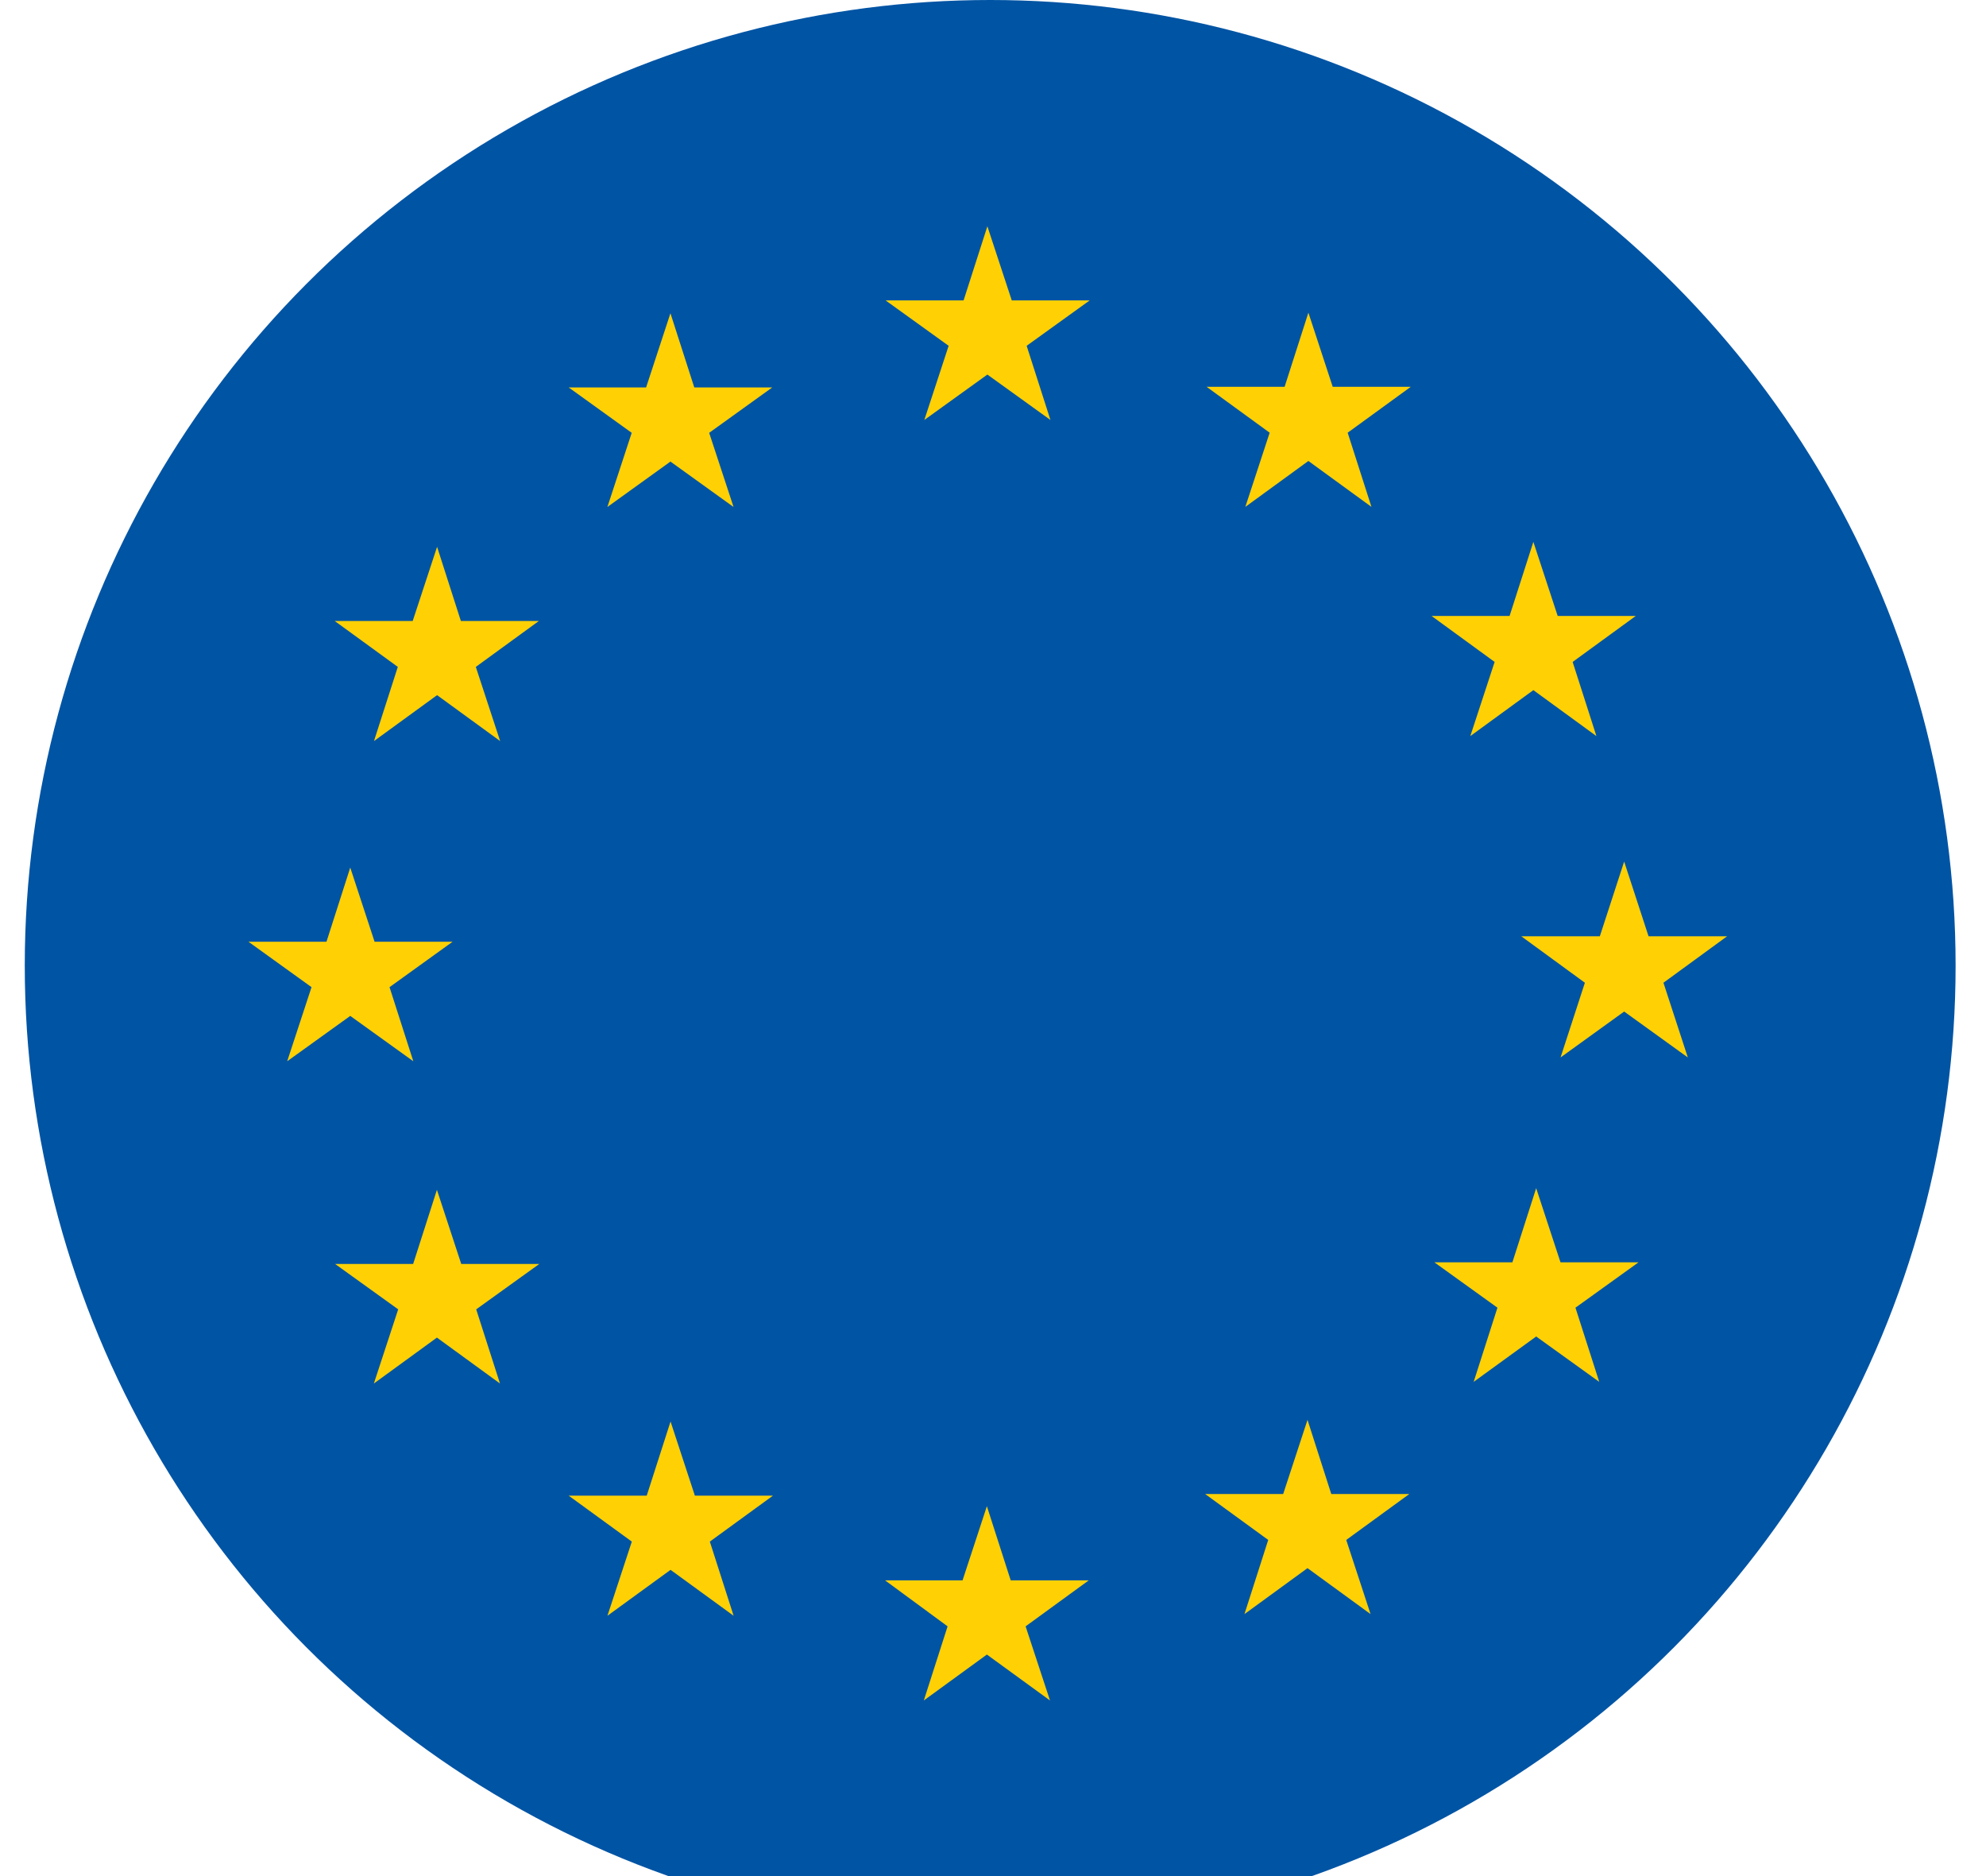 <svg width="36" height="34" viewBox="0 0 36 34" fill="none" xmlns="http://www.w3.org/2000/svg">
<circle cx="17.5" cy="17.5" r="17.5" transform="matrix(-1 0 0 1 35.449 0)" fill="#0054A4"/>
<path d="M27.795 9.82L27.364 11.163H25.95L27.093 11.996L26.652 13.34L27.795 12.507L28.938 13.34L28.507 11.996L29.651 11.163H28.236L27.795 9.82Z" fill="#FFD104"/>
<path d="M23.717 5.666L23.286 7.01H21.872L23.015 7.842L22.574 9.186L23.717 8.354L24.86 9.186L24.429 7.842L25.573 7.01H24.158L23.717 5.666Z" fill="#FFD104"/>
<path d="M17.898 4.101L17.467 5.444H16.053L17.196 6.267L16.755 7.611L17.898 6.788L19.041 7.611L18.61 6.267L19.753 5.444H18.34L17.898 4.101Z" fill="#FFD104"/>
<path d="M12.153 5.677L11.712 7.021H10.308L11.451 7.844L11.01 9.188L12.153 8.365L13.297 9.188L12.855 7.844L13.999 7.021H12.585L12.153 5.677Z" fill="#FFD104"/>
<path d="M7.923 9.91L7.481 11.254H6.067L7.211 12.086L6.779 13.43L7.923 12.598L9.066 13.43L8.625 12.086L9.768 11.254H8.354L7.923 9.91Z" fill="#FFD104"/>
<path d="M6.349 15.723L5.918 17.067H4.504L5.647 17.89L5.206 19.233L6.349 18.411L7.492 19.233L7.061 17.89L8.204 17.067H6.79L6.349 15.723Z" fill="#FFD104"/>
<path d="M7.92 21.563L7.489 22.907H6.075L7.218 23.729L6.777 25.073L7.92 24.241L9.063 25.073L8.632 23.729L9.775 22.907H8.361L7.92 21.563Z" fill="#FFD104"/>
<path d="M12.155 25.762L11.723 27.106H10.309L11.453 27.938L11.011 29.282L12.155 28.45L13.298 29.282L12.867 27.938L14.01 27.106H12.596L12.155 25.762Z" fill="#FFD104"/>
<path d="M17.889 27.297L17.448 28.641H16.044L17.177 29.474L16.746 30.817L17.889 29.985L19.033 30.817L18.591 29.474L19.735 28.641H18.321L17.889 27.297Z" fill="#FFD104"/>
<path d="M23.701 25.732L23.26 27.076H21.846L22.989 27.908L22.558 29.252L23.701 28.419L24.844 29.252L24.403 27.908L25.546 27.076H24.132L23.701 25.732Z" fill="#FFD104"/>
<path d="M27.846 21.533L27.415 22.877H26.001L27.144 23.699L26.713 25.043L27.846 24.221L28.989 25.043L28.558 23.699L29.701 22.877H28.287L27.846 21.533Z" fill="#FFD104"/>
<path d="M29.441 15.614L29 16.968H27.576L28.729 17.81L28.288 19.164L29.441 18.332L30.595 19.164L30.153 17.81L31.307 16.968H29.883L29.441 15.614Z" fill="#FFD104"/>
</svg>
